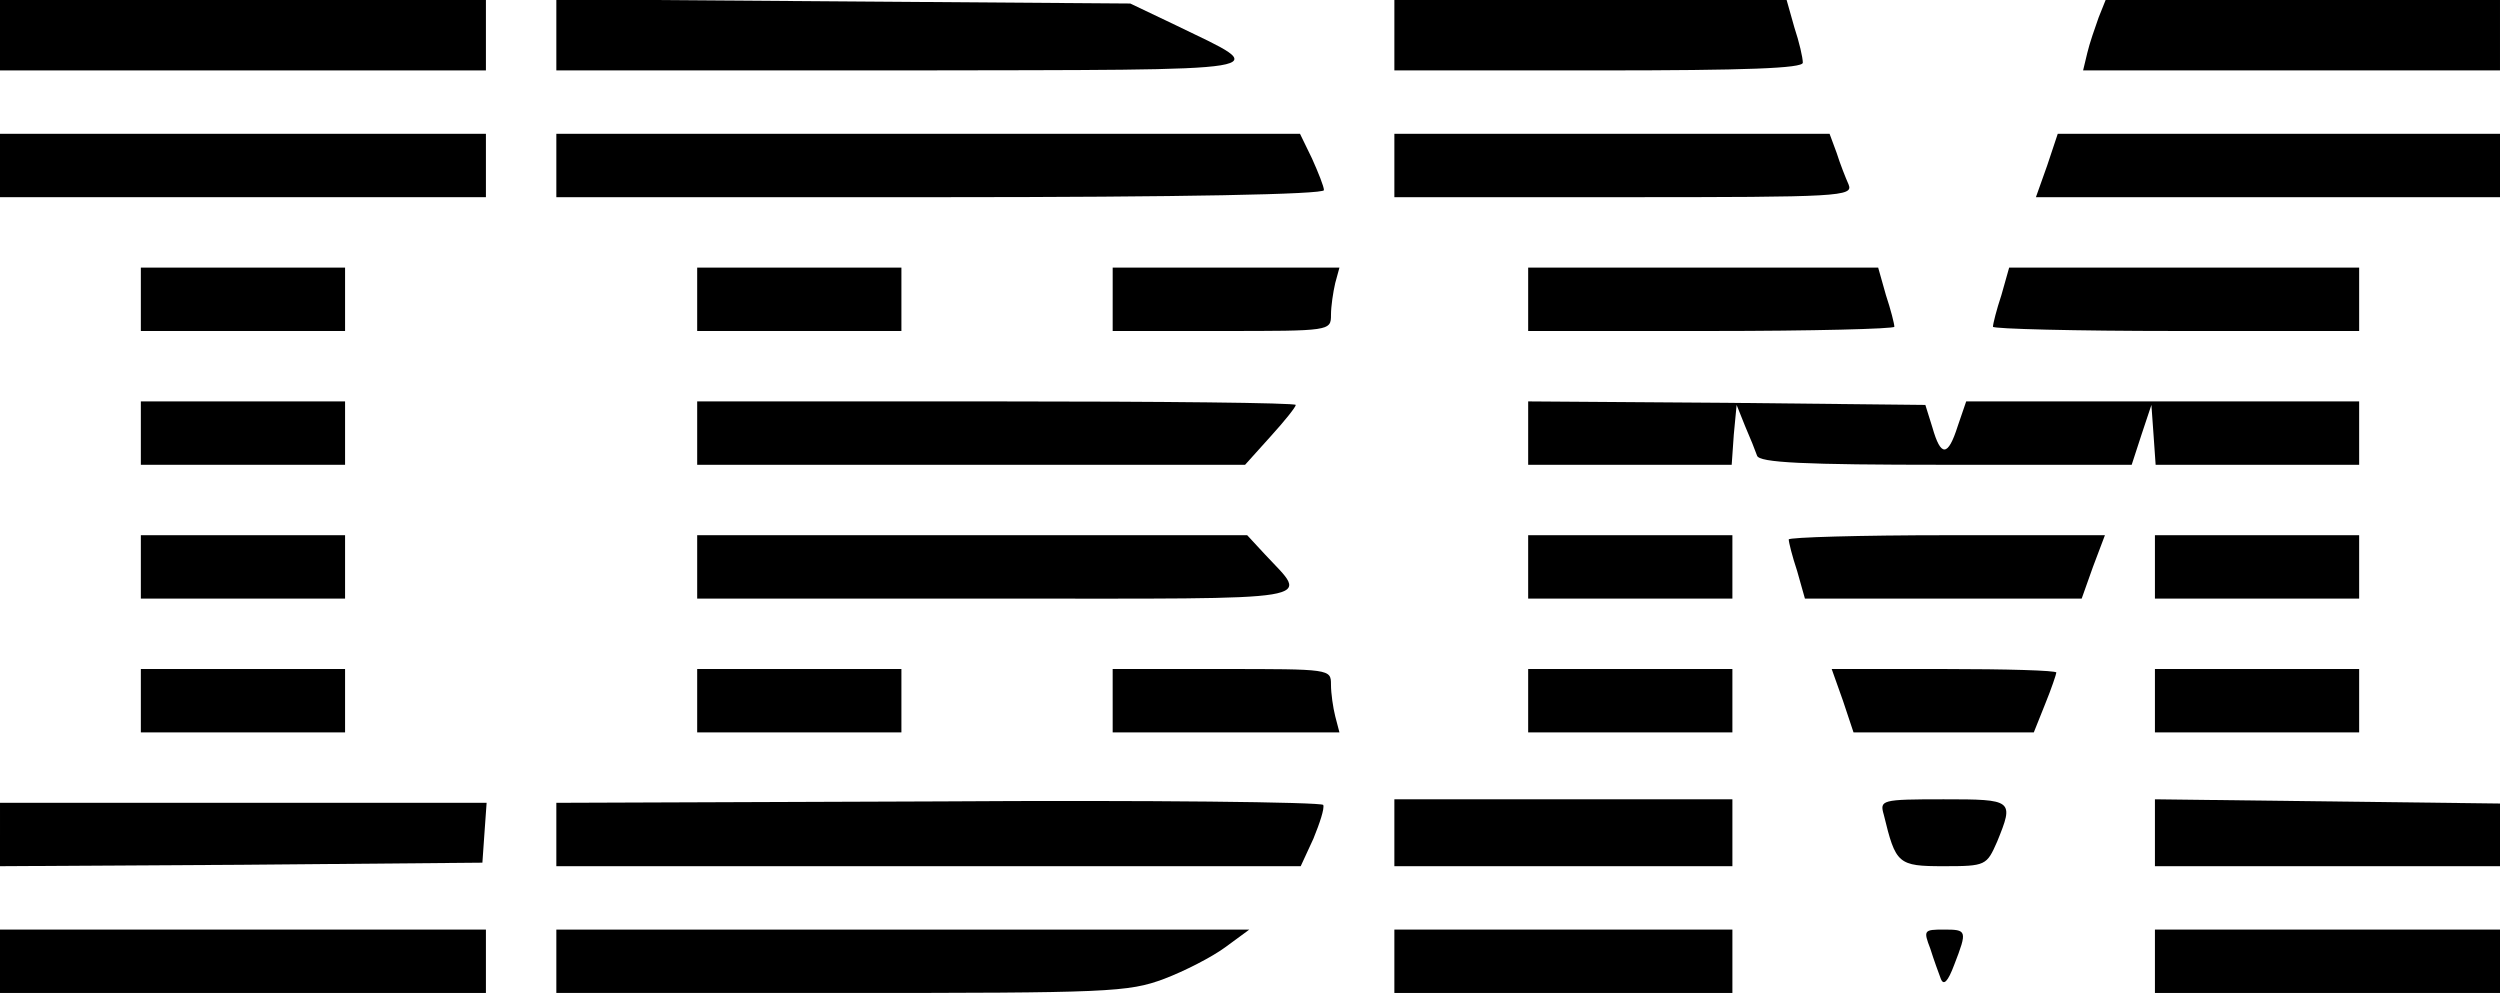 <?xml version="1.0" standalone="no"?>
<!DOCTYPE svg PUBLIC "-//W3C//DTD SVG 20010904//EN"
 "http://www.w3.org/TR/2001/REC-SVG-20010904/DTD/svg10.dtd">
<svg version="1.0" xmlns="http://www.w3.org/2000/svg"
 width="355pt" height="142pt" viewBox="0 0 355 142"
 preserveAspectRatio="xMidYMid meet">

<g transform="translate(0,142) scale(0.1,-0.1)"
fill="#000000" stroke="none">
<path d="M0 1370 l0 -50 345 0 345 0 0 50 0 50 -345 0 -345 0 0 -50z"/>
<path d="M790 1371 l0 -51 493 0 c547 1 525 -3 387 64 l-65 31 -407 3 -408 3
0 -50z"/>
<path d="M1980 1370 l0 -50 290 0 c210 0 290 3 290 11 0 7 -5 29 -12 50 l-11
39 -279 0 -278 0 0 -50z"/>
<path d="M2980 1395 c-5 -14 -13 -37 -16 -50 l-6 -25 296 0 296 0 0 50 0 50
-280 0 -280 0 -10 -25z"/>
<path d="M0 1185 l0 -45 345 0 345 0 0 45 0 45 -345 0 -345 0 0 -45z"/>
<path d="M790 1185 l0 -45 545 0 c344 0 545 4 545 10 0 5 -8 25 -17 45 l-17
35 -528 0 -528 0 0 -45z"/>
<path d="M1980 1185 l0 -45 326 0 c307 0 326 1 319 18 -4 9 -12 29 -17 45
l-10 27 -309 0 -309 0 0 -45z"/>
<path d="M2907 1185 l-16 -45 330 0 329 0 0 45 0 45 -314 0 -314 0 -15 -45z"/>
<path d="M200 995 l0 -45 145 0 145 0 0 45 0 45 -145 0 -145 0 0 -45z"/>
<path d="M990 995 l0 -45 145 0 145 0 0 45 0 45 -145 0 -145 0 0 -45z"/>
<path d="M1580 995 l0 -45 155 0 c154 0 155 0 155 23 0 12 3 32 6 45 l6 22
-161 0 -161 0 0 -45z"/>
<path d="M2170 995 l0 -45 260 0 c143 0 260 3 260 6 0 4 -5 24 -12 45 l-11 39
-249 0 -248 0 0 -45z"/>
<path d="M2842 1001 c-7 -21 -12 -41 -12 -45 0 -3 117 -6 260 -6 l260 0 0 45
0 45 -248 0 -249 0 -11 -39z"/>
<path d="M200 805 l0 -45 145 0 145 0 0 45 0 45 -145 0 -145 0 0 -45z"/>
<path d="M990 805 l0 -45 389 0 389 0 36 40 c20 22 36 42 36 45 0 3 -191 5
-425 5 l-425 0 0 -45z"/>
<path d="M2170 805 l0 -45 144 0 145 0 3 43 4 42 12 -30 c7 -16 15 -36 17 -42
3 -10 66 -13 268 -13 l264 0 14 43 14 42 3 -42 3 -43 145 0 144 0 0 45 0 45
-279 0 -279 0 -12 -35 c-14 -44 -24 -44 -36 -2 l-10 32 -282 3 -282 2 0 -45z"/>
<path d="M200 615 l0 -45 145 0 145 0 0 45 0 45 -145 0 -145 0 0 -45z"/>
<path d="M990 615 l0 -45 425 0 c472 0 444 -5 381 63 l-25 27 -391 0 -390 0 0
-45z"/>
<path d="M2170 615 l0 -45 145 0 145 0 0 45 0 45 -145 0 -145 0 0 -45z"/>
<path d="M2540 654 c0 -4 5 -24 12 -45 l11 -39 196 0 197 0 16 45 17 45 -224
0 c-124 0 -225 -3 -225 -6z"/>
<path d="M3060 615 l0 -45 145 0 145 0 0 45 0 45 -145 0 -145 0 0 -45z"/>
<path d="M200 425 l0 -45 145 0 145 0 0 45 0 45 -145 0 -145 0 0 -45z"/>
<path d="M990 425 l0 -45 145 0 145 0 0 45 0 45 -145 0 -145 0 0 -45z"/>
<path d="M1580 425 l0 -45 161 0 161 0 -6 23 c-3 12 -6 32 -6 45 0 22 -1 22
-155 22 l-155 0 0 -45z"/>
<path d="M2170 425 l0 -45 145 0 145 0 0 45 0 45 -145 0 -145 0 0 -45z"/>
<path d="M2617 425 l15 -45 128 0 128 0 16 40 c9 22 16 43 16 45 0 3 -72 5
-159 5 l-160 0 16 -45z"/>
<path d="M3060 425 l0 -45 145 0 145 0 0 45 0 45 -145 0 -145 0 0 -45z"/>
<path d="M1333 282 l-543 -2 0 -45 0 -45 528 0 529 0 18 39 c9 22 16 43 14 48
-2 4 -248 7 -546 5z"/>
<path d="M1980 238 l0 -48 240 0 240 0 0 48 0 47 -240 0 -240 0 0 -47z"/>
<path d="M2675 263 c17 -70 20 -73 85 -73 60 0 61 1 76 35 24 59 23 60 -76 60
-89 0 -91 -1 -85 -22z"/>
<path d="M3060 238 l0 -48 245 0 245 0 0 45 0 44 -245 3 -245 3 0 -47z"/>
<path d="M0 235 l0 -45 343 2 342 3 3 43 3 42 -345 0 -346 0 0 -45z"/>
<path d="M0 55 l0 -45 345 0 345 0 0 45 0 45 -345 0 -345 0 0 -45z"/>
<path d="M790 55 l0 -45 405 0 c380 0 407 1 458 20 29 11 68 31 87 45 l34 25
-492 0 -492 0 0 -45z"/>
<path d="M1980 55 l0 -45 240 0 240 0 0 45 0 45 -240 0 -240 0 0 -45z"/>
<path d="M2741 73 c5 -16 12 -35 15 -43 4 -10 10 -4 19 20 19 49 18 50 -15 50
-28 0 -29 -1 -19 -27z"/>
<path d="M3060 55 l0 -45 245 0 245 0 0 45 0 45 -245 0 -245 0 0 -45z"/>
</g>
</svg>
